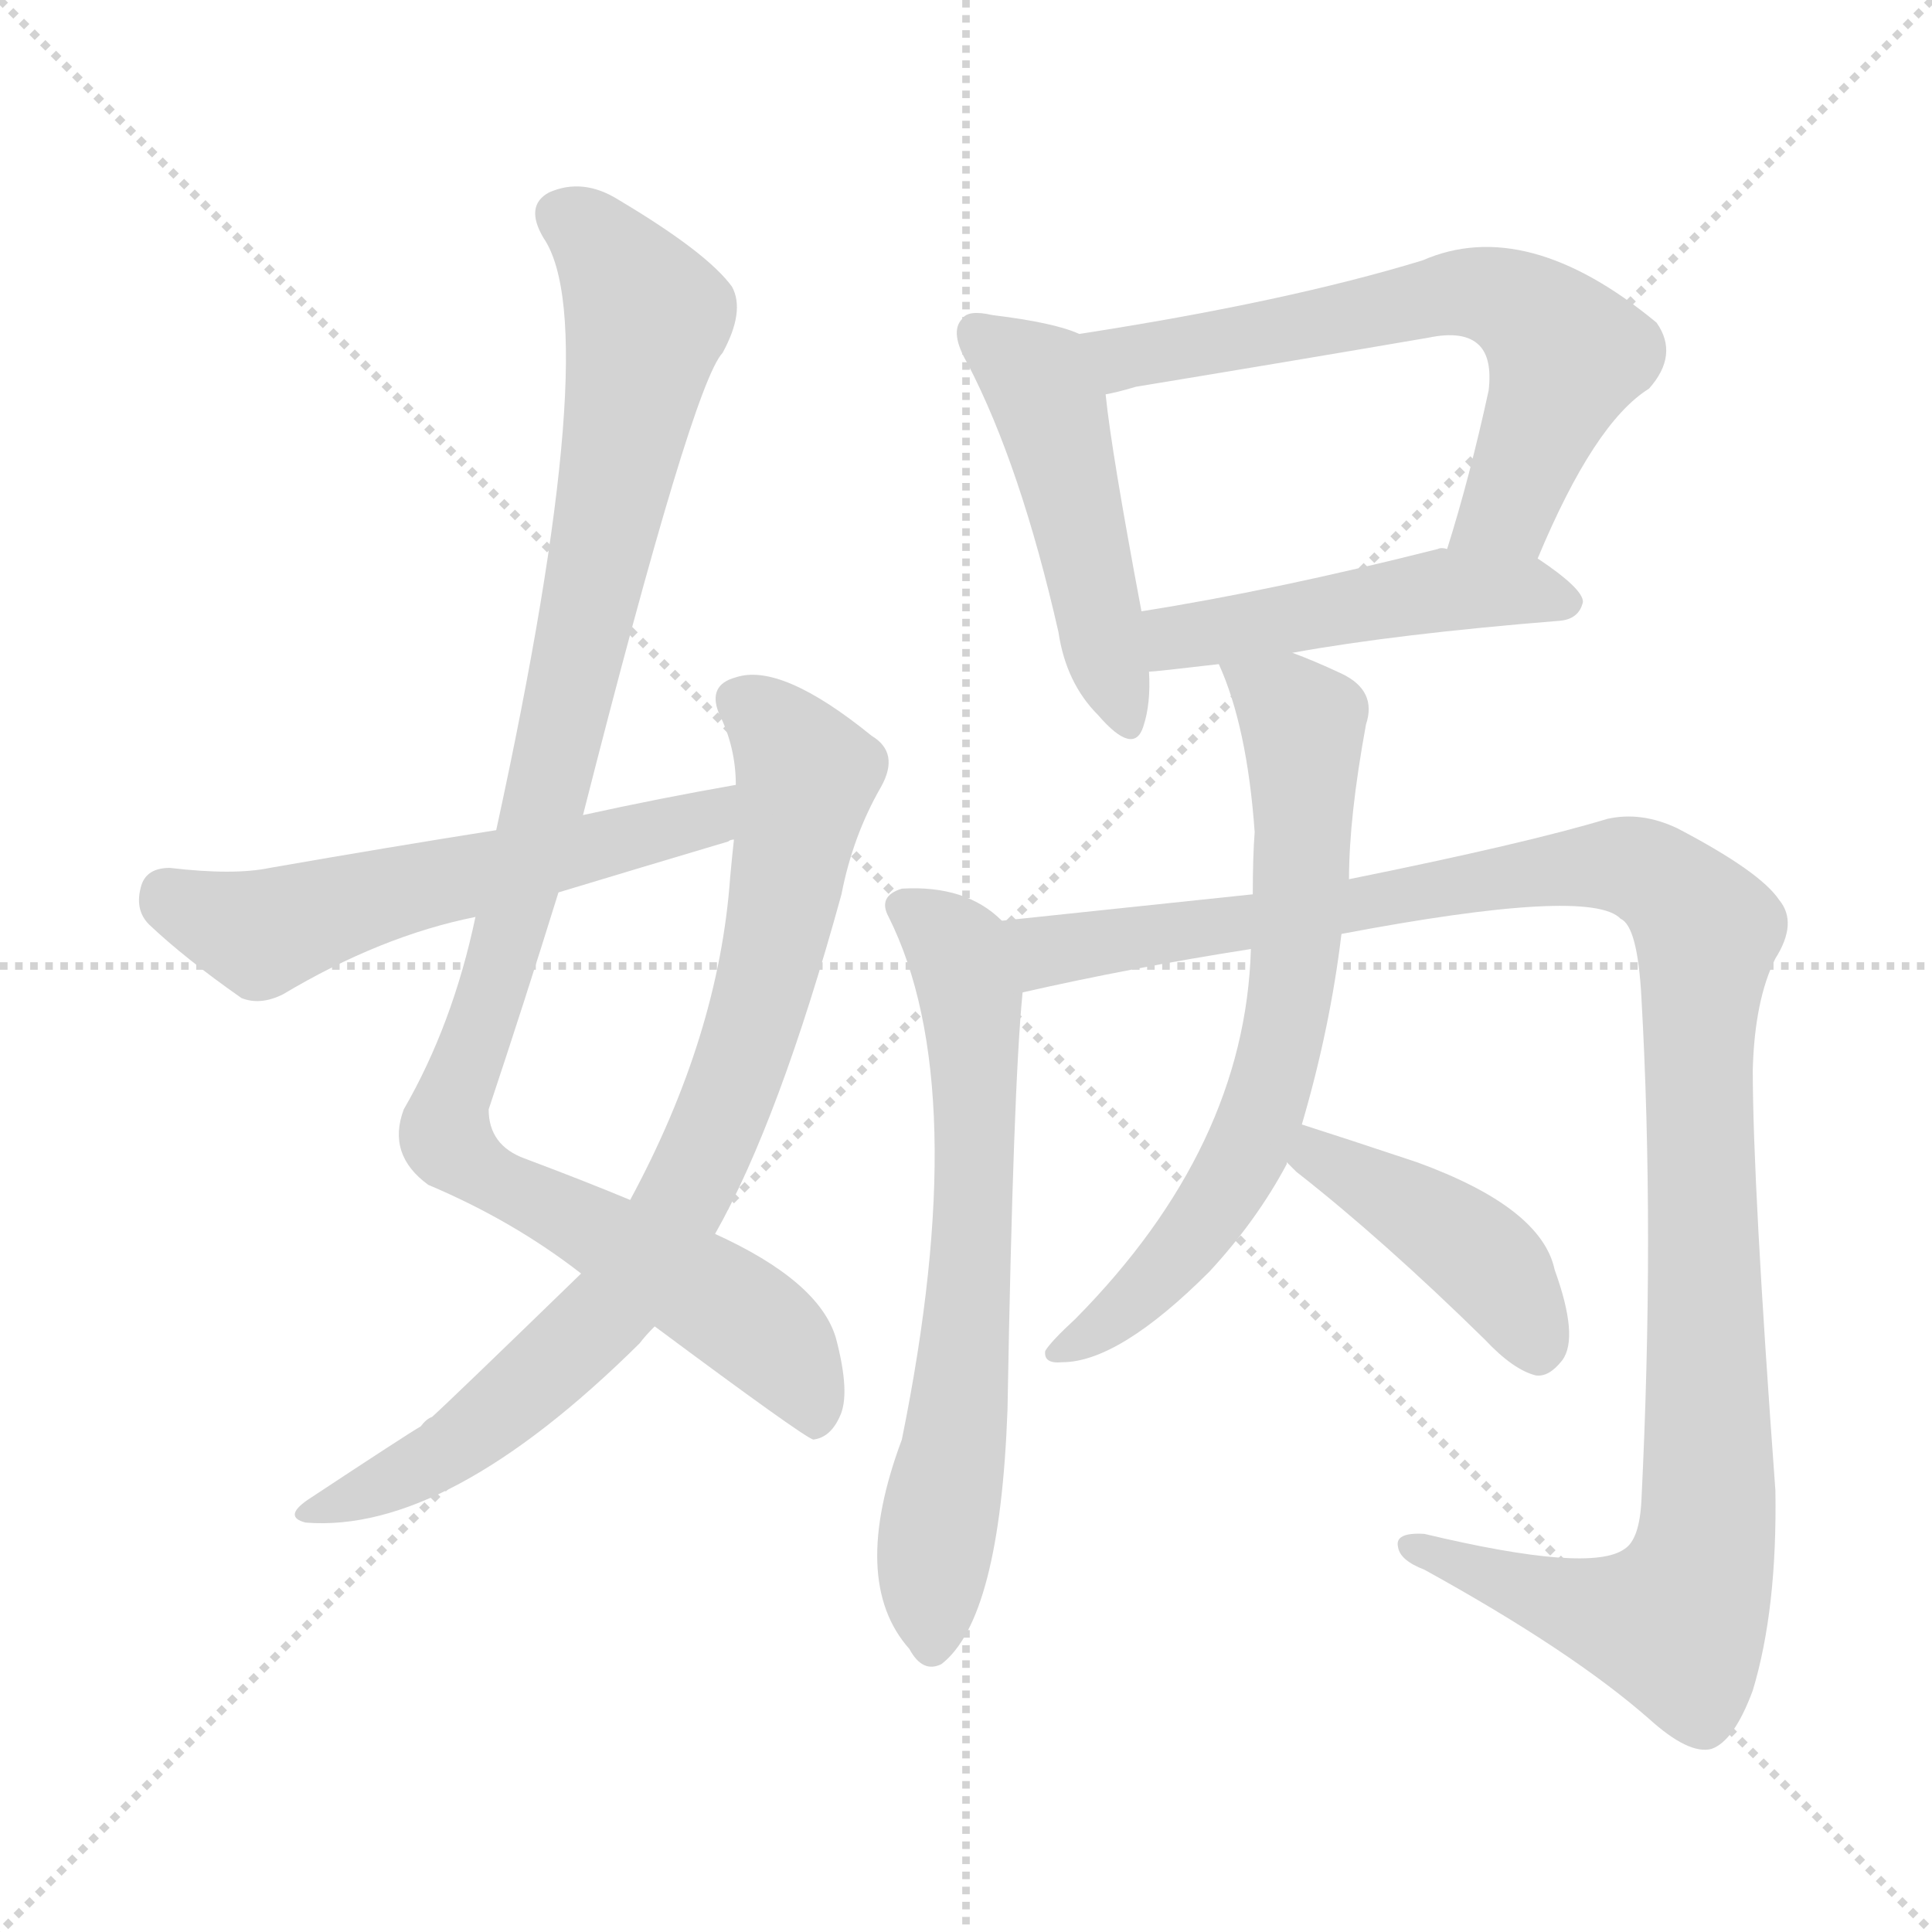 <svg version="1.1" viewBox="0 0 1024 1024" xmlns="http://www.w3.org/2000/svg">
  <g stroke="lightgray" stroke-dasharray="1,1" stroke-width="1" transform="scale(4, 4)">
    <line x1="0" y1="0" x2="256" y2="256"></line>
    <line x1="256" y1="0" x2="0" y2="256"></line>
    <line x1="128" y1="0" x2="128" y2="256"></line>
    <line x1="0" y1="128" x2="256" y2="128"></line>
  </g>
<g transform="scale(1, -1) translate(0, -900)">
   <style type="text/css">
    @keyframes keyframes0 {
      from {
       stroke: blue;
       stroke-dashoffset: 1032;
       stroke-width: 128;
       }
       77% {
       animation-timing-function: step-end;
       stroke: blue;
       stroke-dashoffset: 0;
       stroke-width: 128;
       }
       to {
       stroke: black;
       stroke-width: 1024;
       }
       }
       #make-me-a-hanzi-animation-0 {
         animation: keyframes0 1.09s both;
         animation-delay: 0s;
         animation-timing-function: linear;
       }
    @keyframes keyframes1 {
      from {
       stroke: blue;
       stroke-dashoffset: 807;
       stroke-width: 128;
       }
       72% {
       animation-timing-function: step-end;
       stroke: blue;
       stroke-dashoffset: 0;
       stroke-width: 128;
       }
       to {
       stroke: black;
       stroke-width: 1024;
       }
       }
       #make-me-a-hanzi-animation-1 {
         animation: keyframes1 0.907s both;
         animation-delay: 1.09s;
         animation-timing-function: linear;
       }
    @keyframes keyframes2 {
      from {
       stroke: blue;
       stroke-dashoffset: 569;
       stroke-width: 128;
       }
       65% {
       animation-timing-function: step-end;
       stroke: blue;
       stroke-dashoffset: 0;
       stroke-width: 128;
       }
       to {
       stroke: black;
       stroke-width: 1024;
       }
       }
       #make-me-a-hanzi-animation-2 {
         animation: keyframes2 0.713s both;
         animation-delay: 1.997s;
         animation-timing-function: linear;
       }
    @keyframes keyframes3 {
      from {
       stroke: blue;
       stroke-dashoffset: 480;
       stroke-width: 128;
       }
       61% {
       animation-timing-function: step-end;
       stroke: blue;
       stroke-dashoffset: 0;
       stroke-width: 128;
       }
       to {
       stroke: black;
       stroke-width: 1024;
       }
       }
       #make-me-a-hanzi-animation-3 {
         animation: keyframes3 0.641s both;
         animation-delay: 2.71s;
         animation-timing-function: linear;
       }
    @keyframes keyframes4 {
      from {
       stroke: blue;
       stroke-dashoffset: 641;
       stroke-width: 128;
       }
       68% {
       animation-timing-function: step-end;
       stroke: blue;
       stroke-dashoffset: 0;
       stroke-width: 128;
       }
       to {
       stroke: black;
       stroke-width: 1024;
       }
       }
       #make-me-a-hanzi-animation-4 {
         animation: keyframes4 0.772s both;
         animation-delay: 3.35s;
         animation-timing-function: linear;
       }
    @keyframes keyframes5 {
      from {
       stroke: blue;
       stroke-dashoffset: 484;
       stroke-width: 128;
       }
       61% {
       animation-timing-function: step-end;
       stroke: blue;
       stroke-dashoffset: 0;
       stroke-width: 128;
       }
       to {
       stroke: black;
       stroke-width: 1024;
       }
       }
       #make-me-a-hanzi-animation-5 {
         animation: keyframes5 0.644s both;
         animation-delay: 4.122s;
         animation-timing-function: linear;
       }
    @keyframes keyframes6 {
      from {
       stroke: blue;
       stroke-dashoffset: 662;
       stroke-width: 128;
       }
       68% {
       animation-timing-function: step-end;
       stroke: blue;
       stroke-dashoffset: 0;
       stroke-width: 128;
       }
       to {
       stroke: black;
       stroke-width: 1024;
       }
       }
       #make-me-a-hanzi-animation-6 {
         animation: keyframes6 0.789s both;
         animation-delay: 4.766s;
         animation-timing-function: linear;
       }
    @keyframes keyframes7 {
      from {
       stroke: blue;
       stroke-dashoffset: 1157;
       stroke-width: 128;
       }
       79% {
       animation-timing-function: step-end;
       stroke: blue;
       stroke-dashoffset: 0;
       stroke-width: 128;
       }
       to {
       stroke: black;
       stroke-width: 1024;
       }
       }
       #make-me-a-hanzi-animation-7 {
         animation: keyframes7 1.192s both;
         animation-delay: 5.555s;
         animation-timing-function: linear;
       }
    @keyframes keyframes8 {
      from {
       stroke: blue;
       stroke-dashoffset: 681;
       stroke-width: 128;
       }
       69% {
       animation-timing-function: step-end;
       stroke: blue;
       stroke-dashoffset: 0;
       stroke-width: 128;
       }
       to {
       stroke: black;
       stroke-width: 1024;
       }
       }
       #make-me-a-hanzi-animation-8 {
         animation: keyframes8 0.804s both;
         animation-delay: 6.746s;
         animation-timing-function: linear;
       }
    @keyframes keyframes9 {
      from {
       stroke: blue;
       stroke-dashoffset: 426;
       stroke-width: 128;
       }
       58% {
       animation-timing-function: step-end;
       stroke: blue;
       stroke-dashoffset: 0;
       stroke-width: 128;
       }
       to {
       stroke: black;
       stroke-width: 1024;
       }
       }
       #make-me-a-hanzi-animation-9 {
         animation: keyframes9 0.597s both;
         animation-delay: 7.55s;
         animation-timing-function: linear;
       }
</style>
<path d="M 347.0 197.0 Q 425.0 139.0 431.0 137.0 Q 440.0 138.0 445.0 149.0 Q 451.0 161.0 443.0 191.0 Q 434.0 221.0 379.0 246.0 L 334.0 264.0 Q 310.0 274.0 278.0 286.0 Q 259.0 293.0 259.0 312.0 Q 278.0 369.0 296.0 427.0 L 309.0 468.0 Q 367.0 696.0 383.0 713.0 Q 395.0 735.0 388.0 748.0 Q 375.0 766.0 328.0 794.0 Q 309.0 806.0 291.0 798.0 Q 278.0 791.0 288.0 774.0 Q 321.0 726.0 263.0 460.0 L 252.0 414.0 Q 240.0 357.0 214.0 312.0 Q 205.0 288.0 227.0 272.0 Q 272.0 253.0 308.0 225.0 L 347.0 197.0 Z" fill="lightgray"></path> 
<path d="M 308.0 225.0 Q 239.0 158.0 229.0 149.0 Q 226.0 148.0 223.0 144.0 Q 216.0 140.0 163.0 105.0 Q 150.0 96.0 162.0 93.0 Q 237.0 87.0 339.0 188.0 Q 342.0 192.0 347.0 197.0 L 379.0 246.0 Q 413.0 306.0 446.0 426.0 Q 452.0 457.0 467.0 483.0 Q 477.0 501.0 462.0 510.0 Q 414.0 549.0 390.0 541.0 Q 375.0 537.0 381.0 522.0 Q 390.0 504.0 390.0 484.0 L 389.0 455.0 Q 388.0 446.0 387.0 435.0 Q 381.0 351.0 334.0 264.0 L 308.0 225.0 Z" fill="lightgray"></path> 
<path d="M 390.0 484.0 Q 350.0 477.0 309.0 468.0 L 263.0 460.0 Q 206.0 451.0 143.0 440.0 Q 124.0 436.0 90.0 440.0 Q 78.0 440.0 75.0 431.0 Q 71.0 418.0 79.0 410.0 Q 98.0 392.0 128.0 371.0 Q 138.0 367.0 150.0 373.0 Q 202.0 404.0 252.0 414.0 L 296.0 427.0 Q 339.0 440.0 386.0 454.0 Q 387.0 455.0 389.0 455.0 C 418.0 464.0 420.0 489.0 390.0 484.0 Z" fill="lightgray"></path> 
<path d="M 572.0 723.0 Q 559.0 729.0 526.0 733.0 Q 513.0 736.0 510.0 731.0 Q 503.0 724.0 513.0 707.0 Q 541.0 653.0 561.0 565.0 Q 565.0 538.0 582.0 521.0 Q 601.0 499.0 606.0 515.0 Q 610.0 527.0 609.0 544.0 L 605.0 576.0 Q 589.0 661.0 586.0 691.0 C 583.0 719.0 583.0 719.0 572.0 723.0 Z" fill="lightgray"></path> 
<path d="M 815.0 604.0 Q 845.0 676.0 874.0 694.0 Q 890.0 712.0 878.0 729.0 Q 809.0 786.0 754.0 762.0 Q 682.0 740.0 572.0 723.0 C 542.0 718.0 557.0 684.0 586.0 691.0 Q 592.0 692.0 602.0 695.0 Q 681.0 708.0 757.0 721.0 Q 776.0 725.0 784.0 717.0 Q 791.0 710.0 789.0 693.0 Q 779.0 647.0 767.0 609.0 C 758.0 580.0 803.0 576.0 815.0 604.0 Z" fill="lightgray"></path> 
<path d="M 685.0 554.0 Q 740.0 564.0 827.0 571.0 Q 837.0 572.0 839.0 581.0 Q 839.0 588.0 815.0 604.0 L 767.0 609.0 Q 764.0 610.0 762.0 609.0 Q 675.0 587.0 605.0 576.0 C 575.0 571.0 579.0 541.0 609.0 544.0 Q 612.0 544.0 646.0 548.0 L 685.0 554.0 Z" fill="lightgray"></path> 
<path d="M 531.0 412.0 Q 512.0 431.0 478.0 429.0 Q 465.0 425.0 471.0 414.0 Q 516.0 324.0 478.0 137.0 Q 450.0 62.0 482.0 26.0 Q 489.0 13.0 499.0 18.0 Q 530.0 42.0 534.0 153.0 Q 537.0 324.0 542.0 374.0 C 544.0 402.0 544.0 402.0 531.0 412.0 Z" fill="lightgray"></path> 
<path d="M 711.0 405.0 Q 843.0 430.0 859.0 413.0 Q 868.0 409.0 870.0 371.0 Q 877.0 247.0 870.0 105.0 Q 869.0 84.0 861.0 79.0 Q 843.0 66.0 755.0 87.0 Q 739.0 88.0 741.0 80.0 Q 742.0 73.0 755.0 68.0 Q 833.0 25.0 874.0 -11.0 Q 895.0 -30.0 907.0 -27.0 Q 919.0 -23.0 929.0 4.0 Q 942.0 47.0 941.0 110.0 Q 929.0 273.0 929.0 333.0 Q 930.0 370.0 941.0 392.0 Q 953.0 411.0 943.0 423.0 Q 933.0 438.0 889.0 461.0 Q 870.0 470.0 852.0 466.0 Q 809.0 453.0 715.0 434.0 L 664.0 426.0 Q 598.0 419.0 531.0 412.0 C 501.0 409.0 513.0 368.0 542.0 374.0 Q 599.0 387.0 663.0 397.0 L 711.0 405.0 Z" fill="lightgray"></path> 
<path d="M 690.0 304.0 Q 705.0 355.0 711.0 405.0 L 715.0 434.0 Q 715.0 467.0 724.0 516.0 Q 730.0 534.0 711.0 543.0 Q 696.0 550.0 685.0 554.0 C 657.0 565.0 636.0 573.0 646.0 548.0 Q 661.0 515.0 665.0 459.0 Q 664.0 446.0 664.0 426.0 L 663.0 397.0 Q 660.0 292.0 570.0 201.0 Q 557.0 189.0 554.0 184.0 Q 553.0 177.0 563.0 178.0 Q 593.0 178.0 641.0 226.0 Q 666.0 253.0 682.0 283.0 L 682.0 284.0 L 690.0 304.0 Z" fill="lightgray"></path> 
<path d="M 682.0 284.0 Q 683.0 283.0 687.0 279.0 Q 733.0 243.0 787.0 190.0 Q 802.0 174.0 814.0 171.0 Q 821.0 170.0 828.0 179.0 Q 837.0 191.0 824.0 227.0 Q 817.0 260.0 751.0 284.0 Q 712.0 297.0 690.0 304.0 C 661.0 313.0 661.0 305.0 682.0 284.0 Z" fill="lightgray"></path> 
      <clipPath id="make-me-a-hanzi-clip-0">
      <path d="M 347.0 197.0 Q 425.0 139.0 431.0 137.0 Q 440.0 138.0 445.0 149.0 Q 451.0 161.0 443.0 191.0 Q 434.0 221.0 379.0 246.0 L 334.0 264.0 Q 310.0 274.0 278.0 286.0 Q 259.0 293.0 259.0 312.0 Q 278.0 369.0 296.0 427.0 L 309.0 468.0 Q 367.0 696.0 383.0 713.0 Q 395.0 735.0 388.0 748.0 Q 375.0 766.0 328.0 794.0 Q 309.0 806.0 291.0 798.0 Q 278.0 791.0 288.0 774.0 Q 321.0 726.0 263.0 460.0 L 252.0 414.0 Q 240.0 357.0 214.0 312.0 Q 205.0 288.0 227.0 272.0 Q 272.0 253.0 308.0 225.0 L 347.0 197.0 Z" fill="lightgray"></path>
      </clipPath>
      <path clip-path="url(#make-me-a-hanzi-clip-0)" d="M 298.0 785.0 L 323.0 766.0 L 343.0 732.0 L 293.0 487.0 L 236.0 298.0 L 256.0 277.0 L 363.0 222.0 L 405.0 193.0 L 427.0 165.0 L 433.0 144.0 " fill="none" id="make-me-a-hanzi-animation-0" stroke-dasharray="904 1808" stroke-linecap="round"></path>

      <clipPath id="make-me-a-hanzi-clip-1">
      <path d="M 308.0 225.0 Q 239.0 158.0 229.0 149.0 Q 226.0 148.0 223.0 144.0 Q 216.0 140.0 163.0 105.0 Q 150.0 96.0 162.0 93.0 Q 237.0 87.0 339.0 188.0 Q 342.0 192.0 347.0 197.0 L 379.0 246.0 Q 413.0 306.0 446.0 426.0 Q 452.0 457.0 467.0 483.0 Q 477.0 501.0 462.0 510.0 Q 414.0 549.0 390.0 541.0 Q 375.0 537.0 381.0 522.0 Q 390.0 504.0 390.0 484.0 L 389.0 455.0 Q 388.0 446.0 387.0 435.0 Q 381.0 351.0 334.0 264.0 L 308.0 225.0 Z" fill="lightgray"></path>
      </clipPath>
      <path clip-path="url(#make-me-a-hanzi-clip-1)" d="M 391.0 529.0 L 411.0 515.0 L 428.0 489.0 L 400.0 358.0 L 356.0 253.0 L 325.0 208.0 L 248.0 138.0 L 168.0 99.0 " fill="none" id="make-me-a-hanzi-animation-1" stroke-dasharray="679 1358" stroke-linecap="round"></path>

      <clipPath id="make-me-a-hanzi-clip-2">
      <path d="M 390.0 484.0 Q 350.0 477.0 309.0 468.0 L 263.0 460.0 Q 206.0 451.0 143.0 440.0 Q 124.0 436.0 90.0 440.0 Q 78.0 440.0 75.0 431.0 Q 71.0 418.0 79.0 410.0 Q 98.0 392.0 128.0 371.0 Q 138.0 367.0 150.0 373.0 Q 202.0 404.0 252.0 414.0 L 296.0 427.0 Q 339.0 440.0 386.0 454.0 Q 387.0 455.0 389.0 455.0 C 418.0 464.0 420.0 489.0 390.0 484.0 Z" fill="lightgray"></path>
      </clipPath>
      <path clip-path="url(#make-me-a-hanzi-clip-2)" d="M 88.0 426.0 L 138.0 405.0 L 201.0 426.0 L 373.0 466.0 L 384.0 477.0 " fill="none" id="make-me-a-hanzi-animation-2" stroke-dasharray="441 882" stroke-linecap="round"></path>

      <clipPath id="make-me-a-hanzi-clip-3">
      <path d="M 572.0 723.0 Q 559.0 729.0 526.0 733.0 Q 513.0 736.0 510.0 731.0 Q 503.0 724.0 513.0 707.0 Q 541.0 653.0 561.0 565.0 Q 565.0 538.0 582.0 521.0 Q 601.0 499.0 606.0 515.0 Q 610.0 527.0 609.0 544.0 L 605.0 576.0 Q 589.0 661.0 586.0 691.0 C 583.0 719.0 583.0 719.0 572.0 723.0 Z" fill="lightgray"></path>
      </clipPath>
      <path clip-path="url(#make-me-a-hanzi-clip-3)" d="M 518.0 724.0 L 550.0 699.0 L 557.0 683.0 L 595.0 521.0 " fill="none" id="make-me-a-hanzi-animation-3" stroke-dasharray="352 704" stroke-linecap="round"></path>

      <clipPath id="make-me-a-hanzi-clip-4">
      <path d="M 815.0 604.0 Q 845.0 676.0 874.0 694.0 Q 890.0 712.0 878.0 729.0 Q 809.0 786.0 754.0 762.0 Q 682.0 740.0 572.0 723.0 C 542.0 718.0 557.0 684.0 586.0 691.0 Q 592.0 692.0 602.0 695.0 Q 681.0 708.0 757.0 721.0 Q 776.0 725.0 784.0 717.0 Q 791.0 710.0 789.0 693.0 Q 779.0 647.0 767.0 609.0 C 758.0 580.0 803.0 576.0 815.0 604.0 Z" fill="lightgray"></path>
      </clipPath>
      <path clip-path="url(#make-me-a-hanzi-clip-4)" d="M 582.0 721.0 L 596.0 710.0 L 767.0 744.0 L 805.0 738.0 L 831.0 712.0 L 799.0 630.0 L 774.0 614.0 " fill="none" id="make-me-a-hanzi-animation-4" stroke-dasharray="513 1026" stroke-linecap="round"></path>

      <clipPath id="make-me-a-hanzi-clip-5">
      <path d="M 685.0 554.0 Q 740.0 564.0 827.0 571.0 Q 837.0 572.0 839.0 581.0 Q 839.0 588.0 815.0 604.0 L 767.0 609.0 Q 764.0 610.0 762.0 609.0 Q 675.0 587.0 605.0 576.0 C 575.0 571.0 579.0 541.0 609.0 544.0 Q 612.0 544.0 646.0 548.0 L 685.0 554.0 Z" fill="lightgray"></path>
      </clipPath>
      <path clip-path="url(#make-me-a-hanzi-clip-5)" d="M 611.0 550.0 L 623.0 562.0 L 759.0 587.0 L 807.0 588.0 L 830.0 580.0 " fill="none" id="make-me-a-hanzi-animation-5" stroke-dasharray="356 712" stroke-linecap="round"></path>

      <clipPath id="make-me-a-hanzi-clip-6">
      <path d="M 531.0 412.0 Q 512.0 431.0 478.0 429.0 Q 465.0 425.0 471.0 414.0 Q 516.0 324.0 478.0 137.0 Q 450.0 62.0 482.0 26.0 Q 489.0 13.0 499.0 18.0 Q 530.0 42.0 534.0 153.0 Q 537.0 324.0 542.0 374.0 C 544.0 402.0 544.0 402.0 531.0 412.0 Z" fill="lightgray"></path>
      </clipPath>
      <path clip-path="url(#make-me-a-hanzi-clip-6)" d="M 478.0 420.0 L 507.0 395.0 L 517.0 330.0 L 514.0 211.0 L 496.0 85.0 L 494.0 29.0 " fill="none" id="make-me-a-hanzi-animation-6" stroke-dasharray="534 1068" stroke-linecap="round"></path>

      <clipPath id="make-me-a-hanzi-clip-7">
      <path d="M 711.0 405.0 Q 843.0 430.0 859.0 413.0 Q 868.0 409.0 870.0 371.0 Q 877.0 247.0 870.0 105.0 Q 869.0 84.0 861.0 79.0 Q 843.0 66.0 755.0 87.0 Q 739.0 88.0 741.0 80.0 Q 742.0 73.0 755.0 68.0 Q 833.0 25.0 874.0 -11.0 Q 895.0 -30.0 907.0 -27.0 Q 919.0 -23.0 929.0 4.0 Q 942.0 47.0 941.0 110.0 Q 929.0 273.0 929.0 333.0 Q 930.0 370.0 941.0 392.0 Q 953.0 411.0 943.0 423.0 Q 933.0 438.0 889.0 461.0 Q 870.0 470.0 852.0 466.0 Q 809.0 453.0 715.0 434.0 L 664.0 426.0 Q 598.0 419.0 531.0 412.0 C 501.0 409.0 513.0 368.0 542.0 374.0 Q 599.0 387.0 663.0 397.0 L 711.0 405.0 Z" fill="lightgray"></path>
      </clipPath>
      <path clip-path="url(#make-me-a-hanzi-clip-7)" d="M 539.0 407.0 L 560.0 396.0 L 854.0 442.0 L 885.0 429.0 L 905.0 406.0 L 900.0 335.0 L 906.0 101.0 L 892.0 45.0 L 888.0 39.0 L 838.0 48.0 L 749.0 81.0 " fill="none" id="make-me-a-hanzi-animation-7" stroke-dasharray="1029 2058" stroke-linecap="round"></path>

      <clipPath id="make-me-a-hanzi-clip-8">
      <path d="M 690.0 304.0 Q 705.0 355.0 711.0 405.0 L 715.0 434.0 Q 715.0 467.0 724.0 516.0 Q 730.0 534.0 711.0 543.0 Q 696.0 550.0 685.0 554.0 C 657.0 565.0 636.0 573.0 646.0 548.0 Q 661.0 515.0 665.0 459.0 Q 664.0 446.0 664.0 426.0 L 663.0 397.0 Q 660.0 292.0 570.0 201.0 Q 557.0 189.0 554.0 184.0 Q 553.0 177.0 563.0 178.0 Q 593.0 178.0 641.0 226.0 Q 666.0 253.0 682.0 283.0 L 682.0 284.0 L 690.0 304.0 Z" fill="lightgray"></path>
      </clipPath>
      <path clip-path="url(#make-me-a-hanzi-clip-8)" d="M 653.0 544.0 L 682.0 527.0 L 691.0 514.0 L 690.0 440.0 L 679.0 345.0 L 660.0 288.0 L 632.0 244.0 L 596.0 206.0 L 561.0 184.0 " fill="none" id="make-me-a-hanzi-animation-8" stroke-dasharray="553 1106" stroke-linecap="round"></path>

      <clipPath id="make-me-a-hanzi-clip-9">
      <path d="M 682.0 284.0 Q 683.0 283.0 687.0 279.0 Q 733.0 243.0 787.0 190.0 Q 802.0 174.0 814.0 171.0 Q 821.0 170.0 828.0 179.0 Q 837.0 191.0 824.0 227.0 Q 817.0 260.0 751.0 284.0 Q 712.0 297.0 690.0 304.0 C 661.0 313.0 661.0 305.0 682.0 284.0 Z" fill="lightgray"></path>
      </clipPath>
      <path clip-path="url(#make-me-a-hanzi-clip-9)" d="M 693.0 297.0 L 701.0 286.0 L 787.0 231.0 L 815.0 185.0 " fill="none" id="make-me-a-hanzi-animation-9" stroke-dasharray="298 596" stroke-linecap="round"></path>

</g>
</svg>
